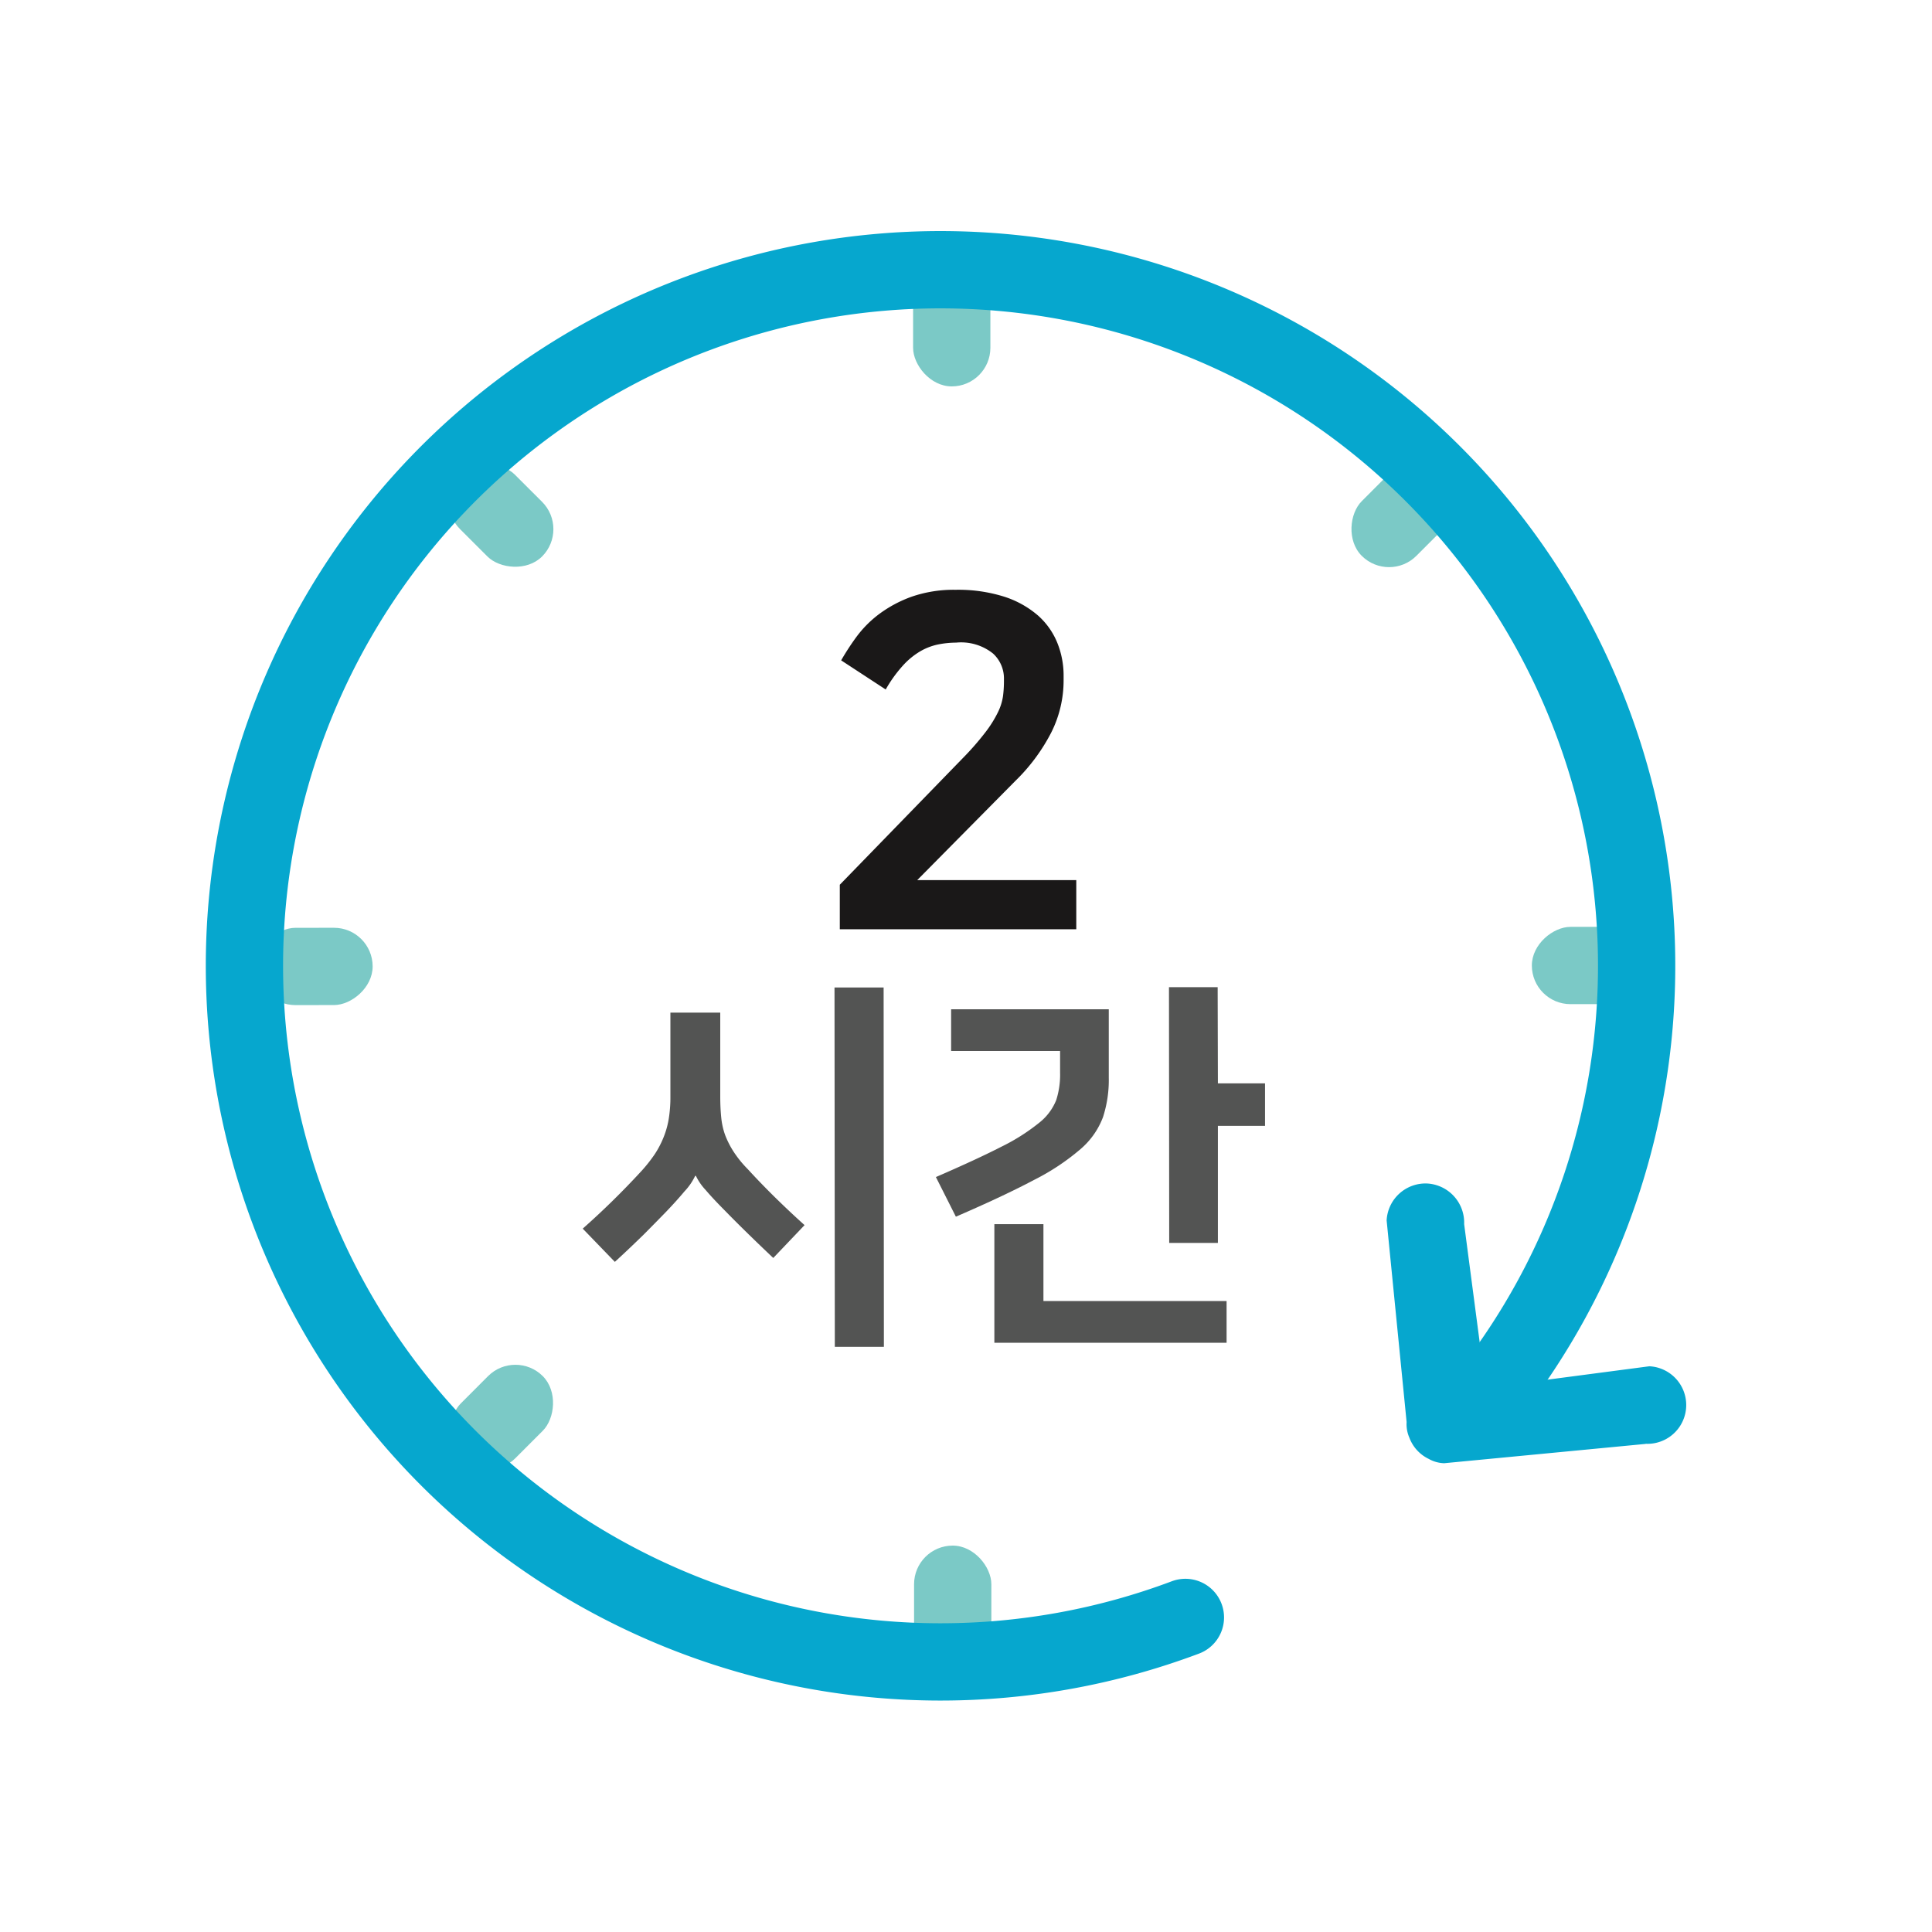 <svg xmlns="http://www.w3.org/2000/svg" width="50" height="50" viewBox="0 0 50 50">
  <g id="그룹_1840" data-name="그룹 1840" transform="translate(-166.463 -459.315)">
    <g id="그룹_1839" data-name="그룹 1839" transform="translate(172.819 466.315)">
      <g id="그룹_1835" data-name="그룹 1835" transform="translate(0.287 0)">
        <g id="그룹_1831" data-name="그룹 1831" transform="translate(16.988)">
          <rect id="사각형_2298" data-name="사각형 2298" width="2" height="3" rx="1" fill="#7bc9c6"/>
          <rect id="사각형_2299" data-name="사각형 2299" width="2" height="3" rx="1" transform="translate(0.025 33)" fill="#7bc9c6"/>
        </g>
        <g id="그룹_1832" data-name="그룹 1832" transform="translate(4.557 4.574)">
          <rect id="사각형_2300" data-name="사각형 2300" width="2" height="3" rx="1" transform="translate(0 1.415) rotate(-45.044)" fill="#7bc9c6"/>
        </g>
        <g id="그룹_1833" data-name="그룹 1833" transform="translate(0 16.986)">
          <rect id="사각형_2301" data-name="사각형 2301" width="2" height="3" rx="1" transform="matrix(-0.001, -1, 1, -0.001, 0.002, 2.027)" fill="#7bc9c6"/>
          <rect id="사각형_2302" data-name="사각형 2302" width="2" height="3" rx="1" transform="translate(33.002 2.002) rotate(-90.044)" fill="#7bc9c6"/>
        </g>
        <g id="그룹_1834" data-name="그룹 1834" transform="translate(4.575 4.556)">
          <rect id="사각형_2303" data-name="사각형 2303" width="2" height="3" rx="1" transform="matrix(-0.708, -0.707, 0.707, -0.708, 1.415, 26.888)" fill="#7bc9c6"/>
          <rect id="사각형_2304" data-name="사각형 2304" width="2" height="3" rx="1" transform="translate(24.732 3.536) rotate(-135.043)" fill="#7bc9c6"/>
        </g>
      </g>
      <g id="그룹_1836" data-name="그룹 1836">
        <path id="패스_1864" data-name="패스 1864" d="M197.141,501.174a18.015,18.015,0,1,1,7.688-5.557" transform="translate(-172.819 -466.315)" fill="none" stroke="#06a7ce" stroke-linecap="round" stroke-miterlimit="10" stroke-width="2"/>
        <path id="패스_1865" data-name="패스 1865" d="M209.055,496.683l-5.217.5a.861.861,0,0,1-.4-.112.994.994,0,0,1-.5-.547.875.875,0,0,1-.072-.407l-.517-5.219a1.008,1.008,0,0,1,1.052-.954,1.014,1.014,0,0,1,.954,1.051l.557,4.236,4.236-.557a1,1,0,1,1-.1,2.006Z" transform="translate(-172.819 -466.315)" fill="#06a7ce"/>
      </g>
      <g id="그룹_1837" data-name="그룹 1837" transform="translate(15.382 8.267)">
        <path id="패스_1866" data-name="패스 1866" d="M191.378,478.938a7.288,7.288,0,0,0,.588-.673,3.022,3.022,0,0,0,.323-.516,1.4,1.4,0,0,0,.132-.42,3,3,0,0,0,.024-.372v-.1a.871.871,0,0,0-.283-.629,1.32,1.32,0,0,0-.954-.282,2.428,2.428,0,0,0-.474.049,1.538,1.538,0,0,0-.462.18,1.919,1.919,0,0,0-.449.373,3.449,3.449,0,0,0-.438.611l-1.153-.754a6.514,6.514,0,0,1,.39-.6,2.866,2.866,0,0,1,.587-.594,3.25,3.25,0,0,1,.84-.451,3.321,3.321,0,0,1,1.146-.181,3.95,3.95,0,0,1,1.26.179,2.507,2.507,0,0,1,.871.486,1.9,1.9,0,0,1,.5.707,2.262,2.262,0,0,1,.163.846v.12a3,3,0,0,1-.317,1.35,4.833,4.833,0,0,1-.929,1.255l-2.542,2.57,4.116,0v1.272l-6.12,0v-1.152Z" transform="translate(-188.201 -474.582)" fill="#1a1818"/>
      </g>
      <g id="그룹_1838" data-name="그룹 1838" transform="translate(8.726 18.548)">
        <path id="패스_1867" data-name="패스 1867" d="M185.814,489.571q.321.351.7.725c.254.249.51.491.771.725l-.81.85q-.339-.32-.661-.635t-.6-.6c-.193-.194-.356-.368-.49-.525a1.436,1.436,0,0,1-.251-.365h-.019a1.544,1.544,0,0,1-.275.4c-.149.178-.308.353-.474.526q-.28.289-.59.6c-.206.2-.453.439-.74.7l-.831-.86a20.687,20.687,0,0,0,1.5-1.47,3.863,3.863,0,0,0,.366-.46,2.449,2.449,0,0,0,.233-.451,2.225,2.225,0,0,0,.13-.48,3.532,3.532,0,0,0,.04-.56l0-2.17h1.29l0,2.17c0,.2.009.38.025.54a1.886,1.886,0,0,0,.1.455,2.337,2.337,0,0,0,.217.429A2.838,2.838,0,0,0,185.814,489.571Zm3.524,4.6h-1.27l-.008-9.3h1.271Z" transform="translate(-181.545 -484.863)" fill="#535453"/>
        <path id="패스_1868" data-name="패스 1868" d="M190.684,489.777q1.059-.459,1.695-.785a5.183,5.183,0,0,0,.974-.617,1.418,1.418,0,0,0,.445-.59,2.152,2.152,0,0,0,.1-.71v-.56l-2.82,0v-1.08l4.08,0V487.2a3.121,3.121,0,0,1-.149,1.025,2.025,2.025,0,0,1-.579.826,5.951,5.951,0,0,1-1.205.8q-.774.411-2.024.952Zm2.783,3.208,4.74,0v1.08l-6.01,0,0-3.069h1.27Zm4.515-5.633h1.22v1.1h-1.22l0,3.03h-1.26l-.006-6.619h1.26Z" transform="translate(-181.545 -484.863)" fill="#535453"/>
      </g>
    </g>
    <rect id="사각형_2305" data-name="사각형 2305" width="50" height="50" transform="translate(166.463 459.315)" fill="none"/>
  </g>
</svg>
